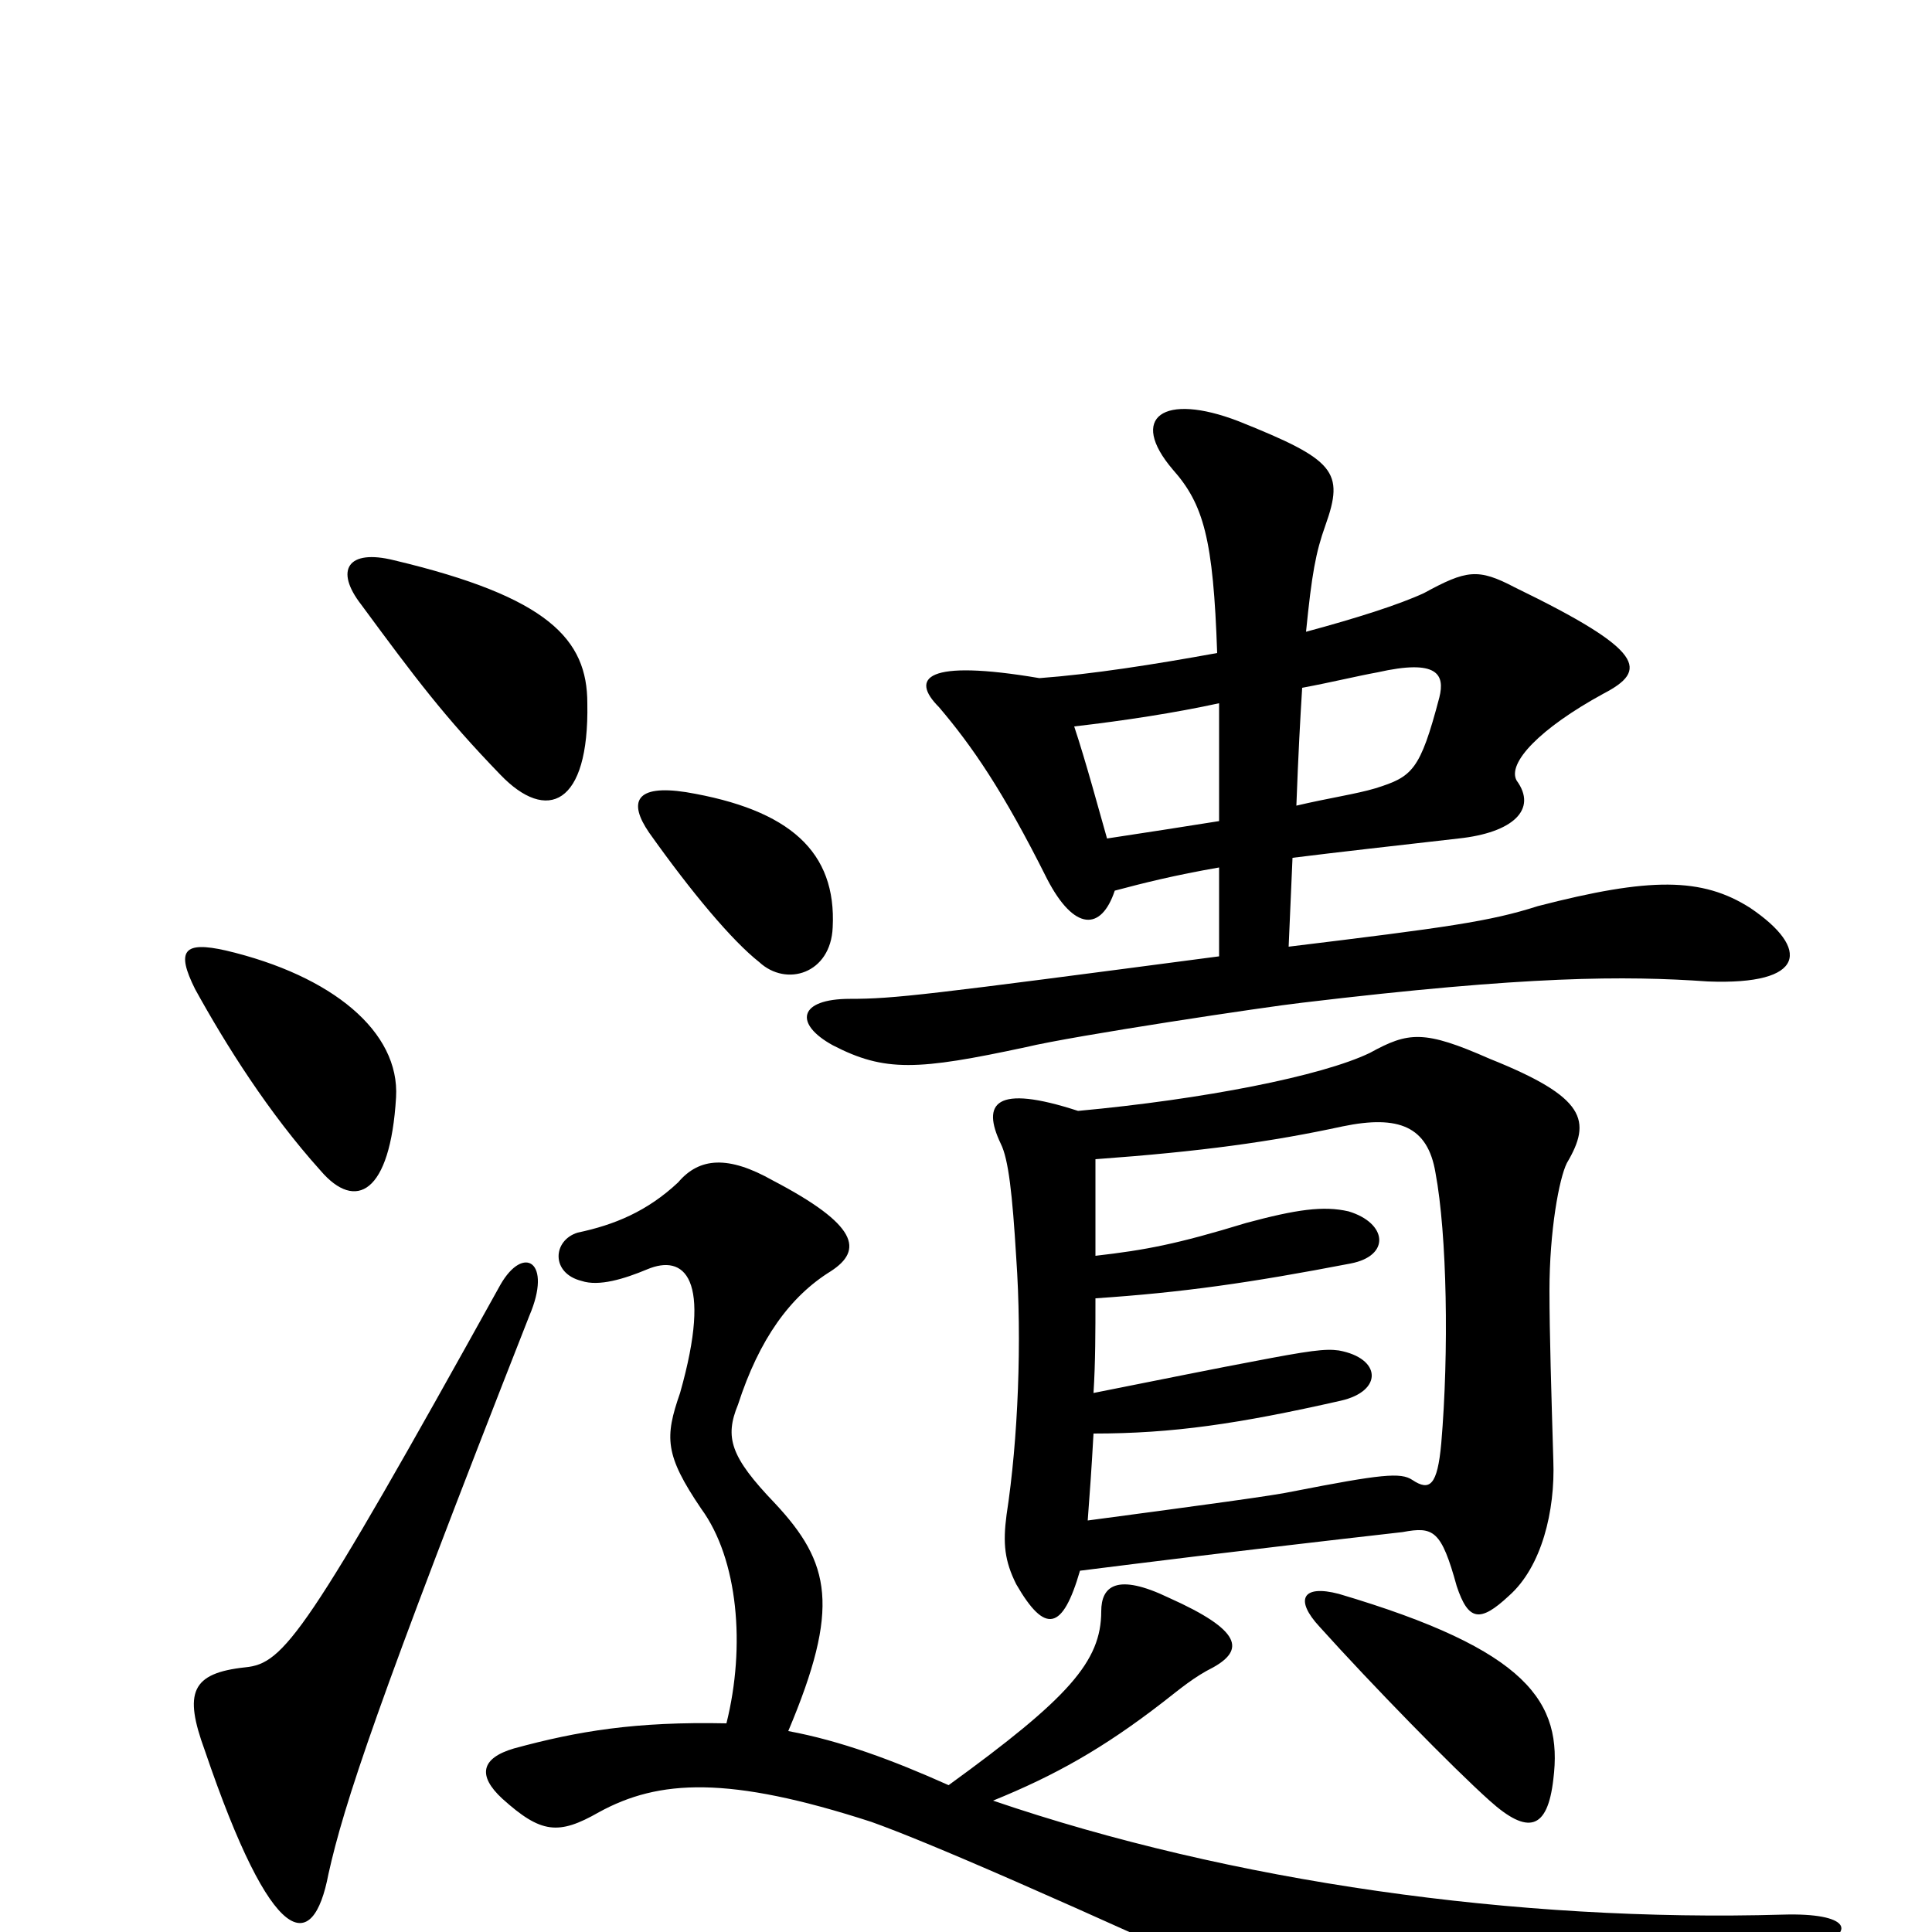 <svg xmlns="http://www.w3.org/2000/svg" viewBox="0 -1000 1000 1000">
	<path fill="#000000" d="M804 -79C809 -119 791 -146 693 -175C674 -180 670 -172 683 -158C710 -128 752 -85 771 -68C791 -50 801 -53 804 -79ZM671 -583C672 -610 673 -628 674 -644C690 -647 702 -650 713 -652C744 -659 748 -651 745 -639C735 -601 731 -598 712 -592C702 -589 688 -587 671 -583ZM577 -539C592 -543 608 -547 631 -551V-505C479 -485 463 -483 440 -483C413 -483 411 -470 431 -459C458 -445 475 -446 531 -458C556 -464 656 -479 674 -481C791 -495 841 -495 884 -492C935 -490 937 -509 906 -530C881 -546 854 -546 796 -531C771 -523 749 -520 667 -510L669 -556C693 -559 720 -562 755 -566C783 -569 796 -581 785 -596C780 -605 797 -623 830 -641C853 -653 852 -663 784 -696C765 -706 759 -705 737 -693C724 -687 702 -680 676 -673C679 -703 681 -714 686 -728C696 -756 691 -762 641 -782C602 -797 584 -784 607 -757C623 -739 628 -721 630 -662C597 -656 565 -651 538 -649C479 -659 471 -649 486 -634C503 -614 519 -591 542 -545C556 -518 570 -518 577 -539ZM556 -624C582 -627 608 -631 631 -636C631 -618 631 -599 631 -575C612 -572 593 -569 573 -566C569 -580 562 -606 556 -624ZM559 -187C591 -191 638 -197 726 -207C742 -210 746 -208 754 -179C760 -161 766 -160 781 -174C798 -189 805 -218 804 -244C803 -278 802 -310 802 -332C802 -363 807 -390 811 -398C824 -420 821 -432 771 -452C737 -467 729 -466 709 -455C684 -443 623 -431 558 -425C515 -439 508 -429 518 -408C522 -400 524 -382 526 -349C529 -306 527 -255 521 -216C519 -201 520 -192 526 -180C541 -154 550 -156 559 -187ZM567 -350C567 -368 567 -384 567 -400C622 -404 658 -409 695 -417C724 -423 739 -417 743 -393C749 -361 750 -300 746 -253C744 -231 740 -228 731 -234C725 -238 715 -237 669 -228C660 -226 623 -221 563 -213C564 -226 565 -240 566 -258C607 -258 641 -263 694 -275C716 -280 715 -297 693 -301C686 -302 678 -301 647 -295C636 -293 596 -285 566 -279C567 -295 567 -311 567 -328C612 -331 647 -336 699 -346C720 -350 718 -367 698 -373C685 -376 671 -374 645 -367C609 -356 593 -353 567 -350ZM408 -104C435 -168 430 -191 401 -222C378 -246 375 -256 382 -273C393 -307 409 -329 430 -342C447 -353 444 -366 400 -389C377 -402 362 -401 351 -388C335 -373 318 -366 299 -362C286 -358 285 -341 301 -337C310 -334 323 -338 335 -343C354 -351 369 -339 352 -279C344 -256 344 -247 363 -219C382 -193 386 -148 376 -108C329 -109 299 -104 266 -95C249 -90 247 -81 260 -69C280 -51 289 -50 310 -62C341 -79 377 -81 451 -57C479 -47 542 -20 690 48C716 61 745 65 778 57C848 39 882 29 939 8C962 0 957 -10 923 -9C785 -5 637 -26 514 -68C546 -81 571 -95 602 -119C611 -126 618 -132 628 -137C644 -146 643 -156 605 -173C578 -186 570 -179 570 -166C570 -140 553 -121 491 -76C462 -89 435 -99 408 -104ZM431 -520C433 -559 409 -581 355 -590C329 -594 325 -585 336 -569C358 -538 379 -513 393 -502C407 -489 430 -496 431 -520ZM274 -319C286 -347 271 -356 259 -335C158 -153 147 -139 127 -137C99 -134 95 -124 106 -94C141 9 162 12 170 -30C178 -66 195 -118 274 -319ZM205 -432C207 -466 172 -495 117 -508C95 -513 91 -508 101 -488C117 -459 139 -424 166 -394C184 -373 202 -382 205 -432ZM304 -636C304 -669 284 -691 204 -710C180 -716 173 -705 187 -687C215 -649 230 -629 259 -599C283 -574 305 -583 304 -636Z"/>
</svg>